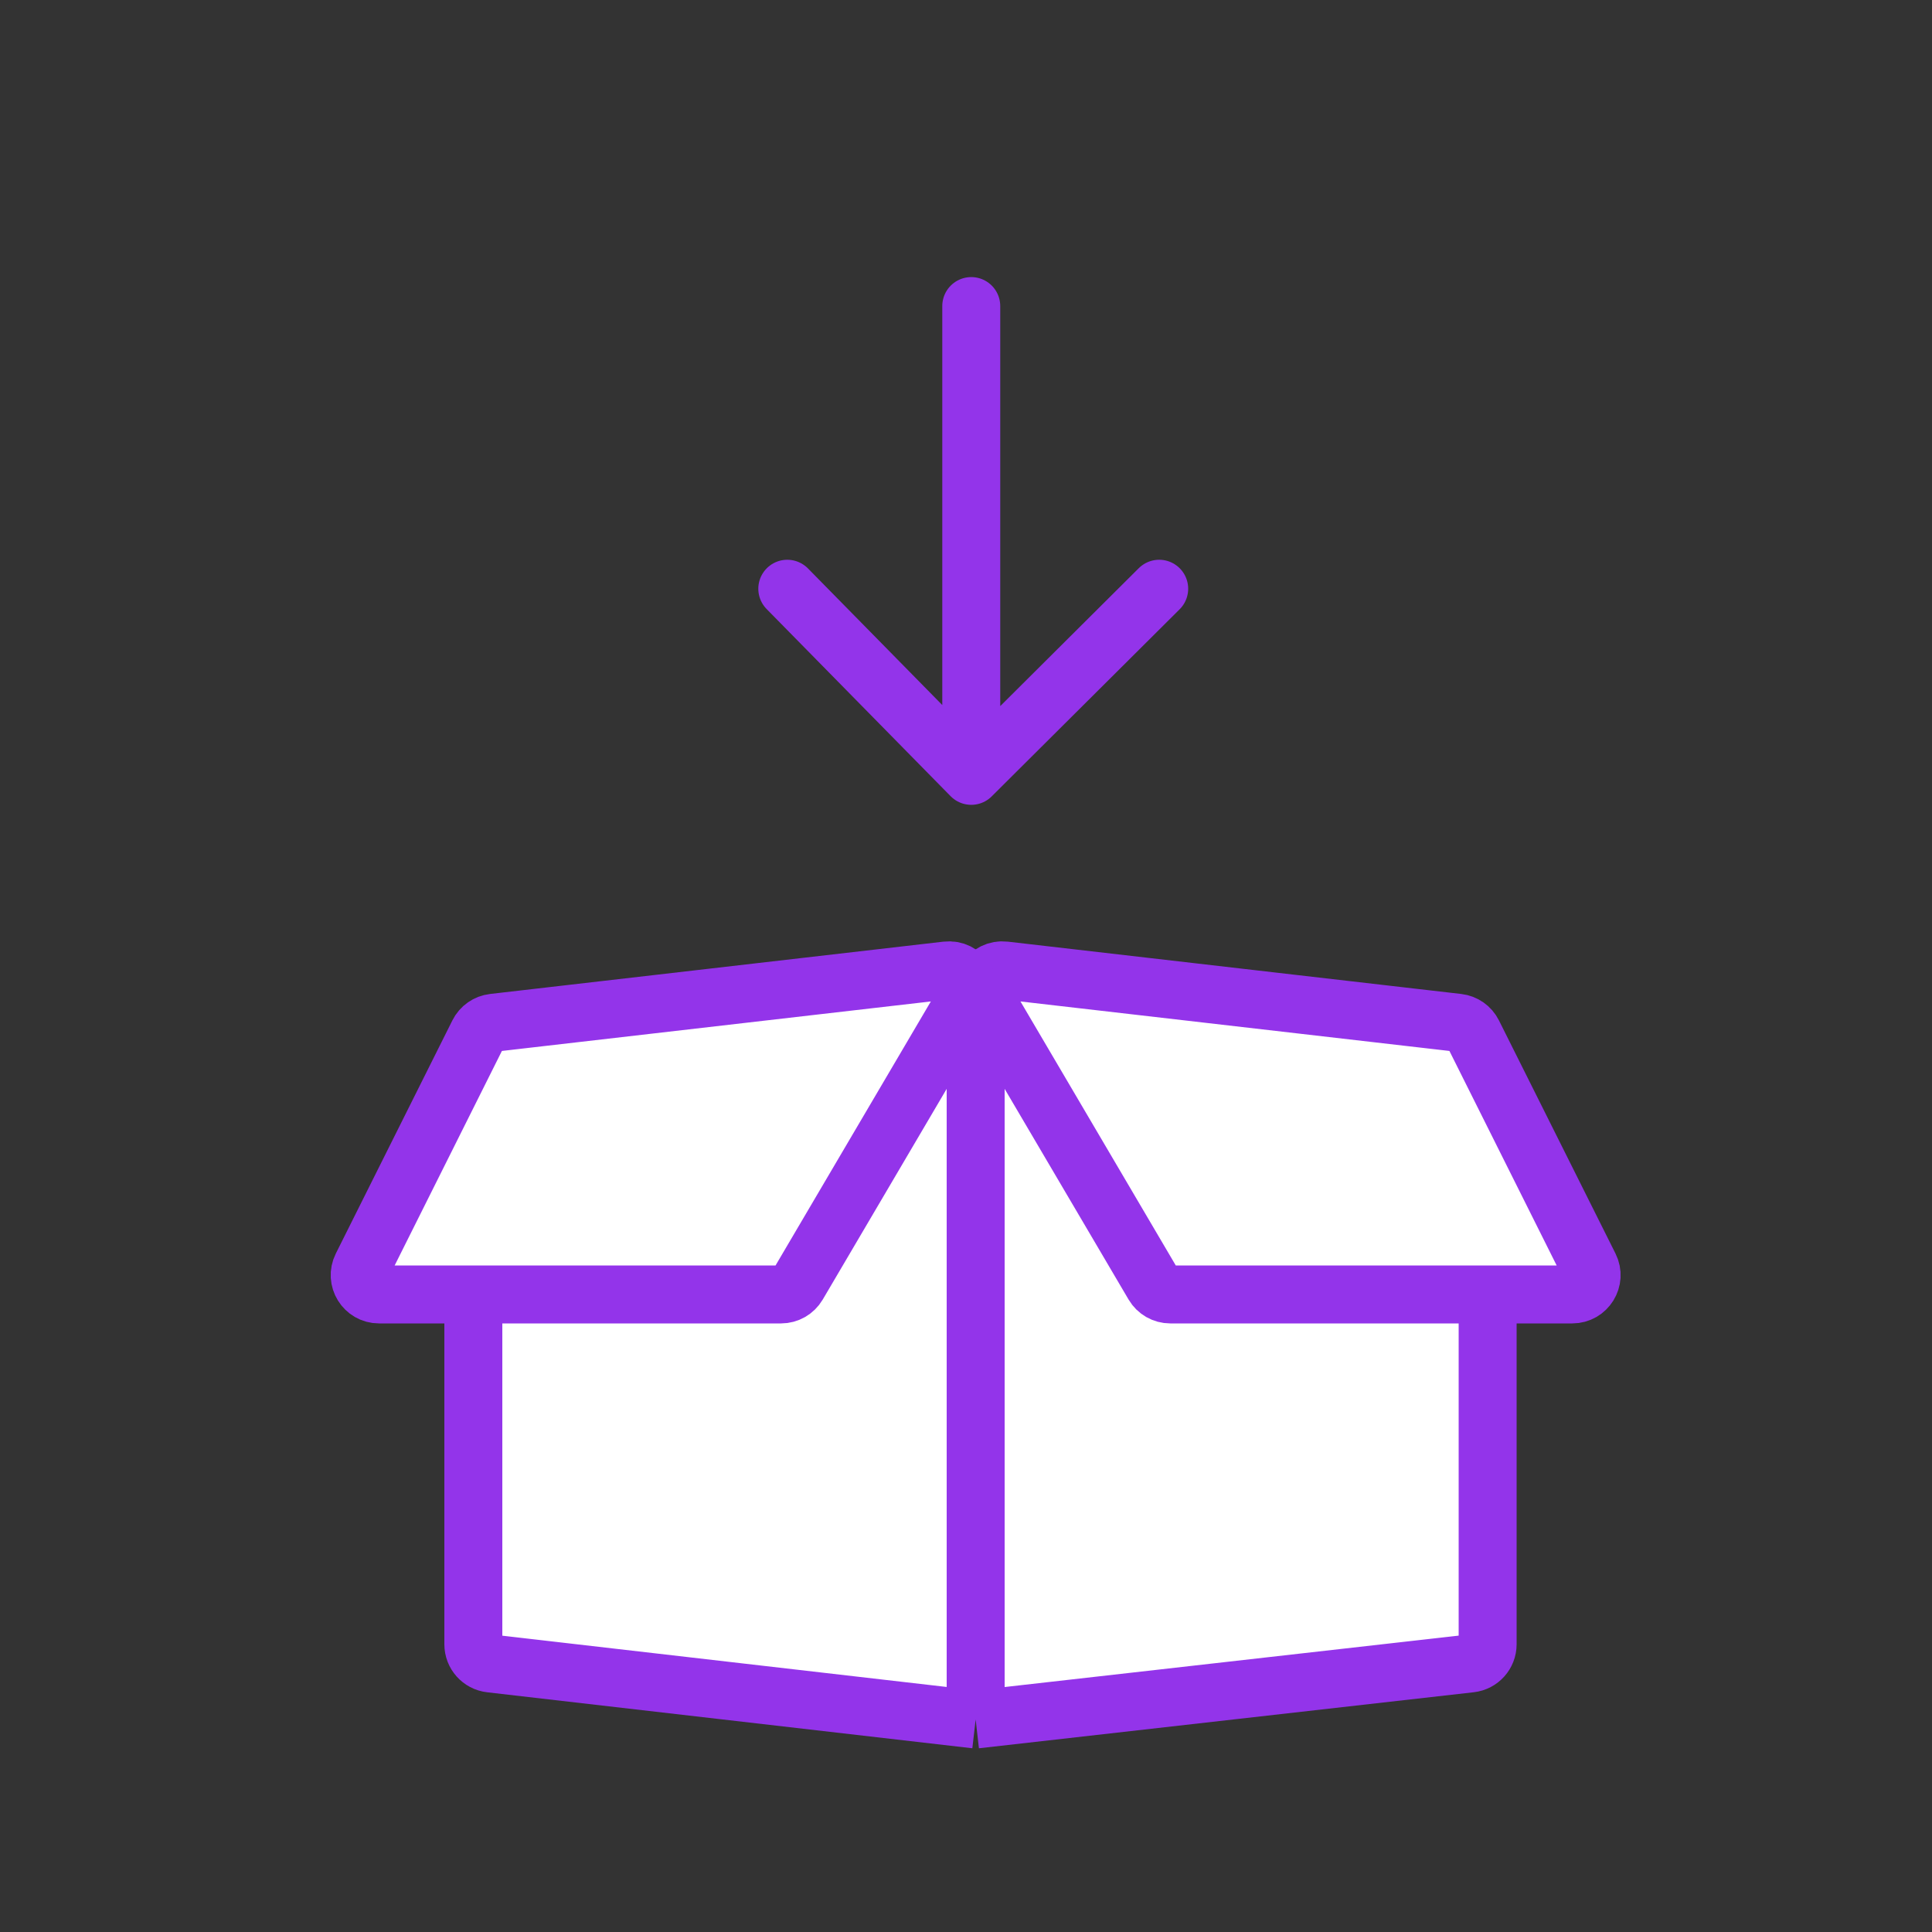 <svg width="100" height="100" viewBox="0 0 100 100" fill="none" xmlns="http://www.w3.org/2000/svg" style="width: 200px; height: 200px;"><rect x="0" y="0" width="100" height="100" fill="#333333" stroke="none"/><style>
     .line-box1 {animation:line-box1-move 1.6s infinite;}
     @keyframes line-box1-move {
         0%{transform: translate3d(0, -2px, 0);}
         50%{transform: translate3d(0, 2px, 0);}
         100%{transform: translate3d(0, -2px, 0);}
     }
     @media (prefers-reduced-motion: reduce) {
         .line-box1 {
             animation: none;
         }
     }
    </style><path class="line-box1 stroke2" d="M50.272 15.842L50.272 40.158M50.272 40.158L60 30.473M50.272 40.158L40.75 30.473" stroke="rgba(147,52,234,1)" stroke-width="3.0px" stroke-linecap="round" style="animation-duration: 1.9s;"></path><path class="stroke1 fill1" d="M76.112 86.1L50.5 89L25.385 86.102C24.881 86.044 24.5 85.617 24.5 85.109V62.675C24.5 62.267 24.747 61.9 25.125 61.747L50.5 51.5L76.368 61.75C76.75 61.901 77 62.269 77 62.679V85.107C77 85.616 76.618 86.043 76.112 86.1Z" fill="rgba(255,255,255,1)" stroke-width="3.0px" style="animation-duration: 1.9s;"></path><path class="stroke1 fill1" d="M50.5 89L76.112 86.1C76.618 86.043 77 85.616 77 85.107V62.679C77 62.269 76.75 61.901 76.368 61.75L50.5 51.5M50.5 89L25.385 86.102C24.881 86.044 24.5 85.617 24.5 85.109V62.675C24.5 62.267 24.747 61.9 25.125 61.747L50.5 51.5M50.5 89V51.5" stroke="rgba(147,52,234,1)" stroke-width="3.0px" style="animation-duration: 1.9s;"></path><path class="stroke1 fill2" d="M51.018 51.731C50.599 51.019 51.175 50.136 51.995 50.23L75.462 52.938C75.798 52.977 76.091 53.182 76.242 53.484L82.276 65.553C82.609 66.218 82.125 67 81.382 67H60.572C60.218 67 59.89 66.812 59.71 66.507L51.018 51.731Z" fill="rgba(255,255,255,1)" stroke="rgba(147,52,234,1)" stroke-width="3.0px" style="animation-duration: 1.9s;"></path><path class="stroke1 fill2" d="M49.982 51.731C50.401 51.019 49.825 50.136 49.005 50.23L25.538 52.938C25.202 52.977 24.909 53.182 24.758 53.484L18.724 65.553C18.391 66.218 18.875 67 19.618 67H40.428C40.782 67 41.11 66.812 41.29 66.507L49.982 51.731Z" fill="rgba(255,255,255,1)" stroke="rgba(147,52,234,1)" stroke-width="3.0px" style="animation-duration: 1.9s;"></path></svg>